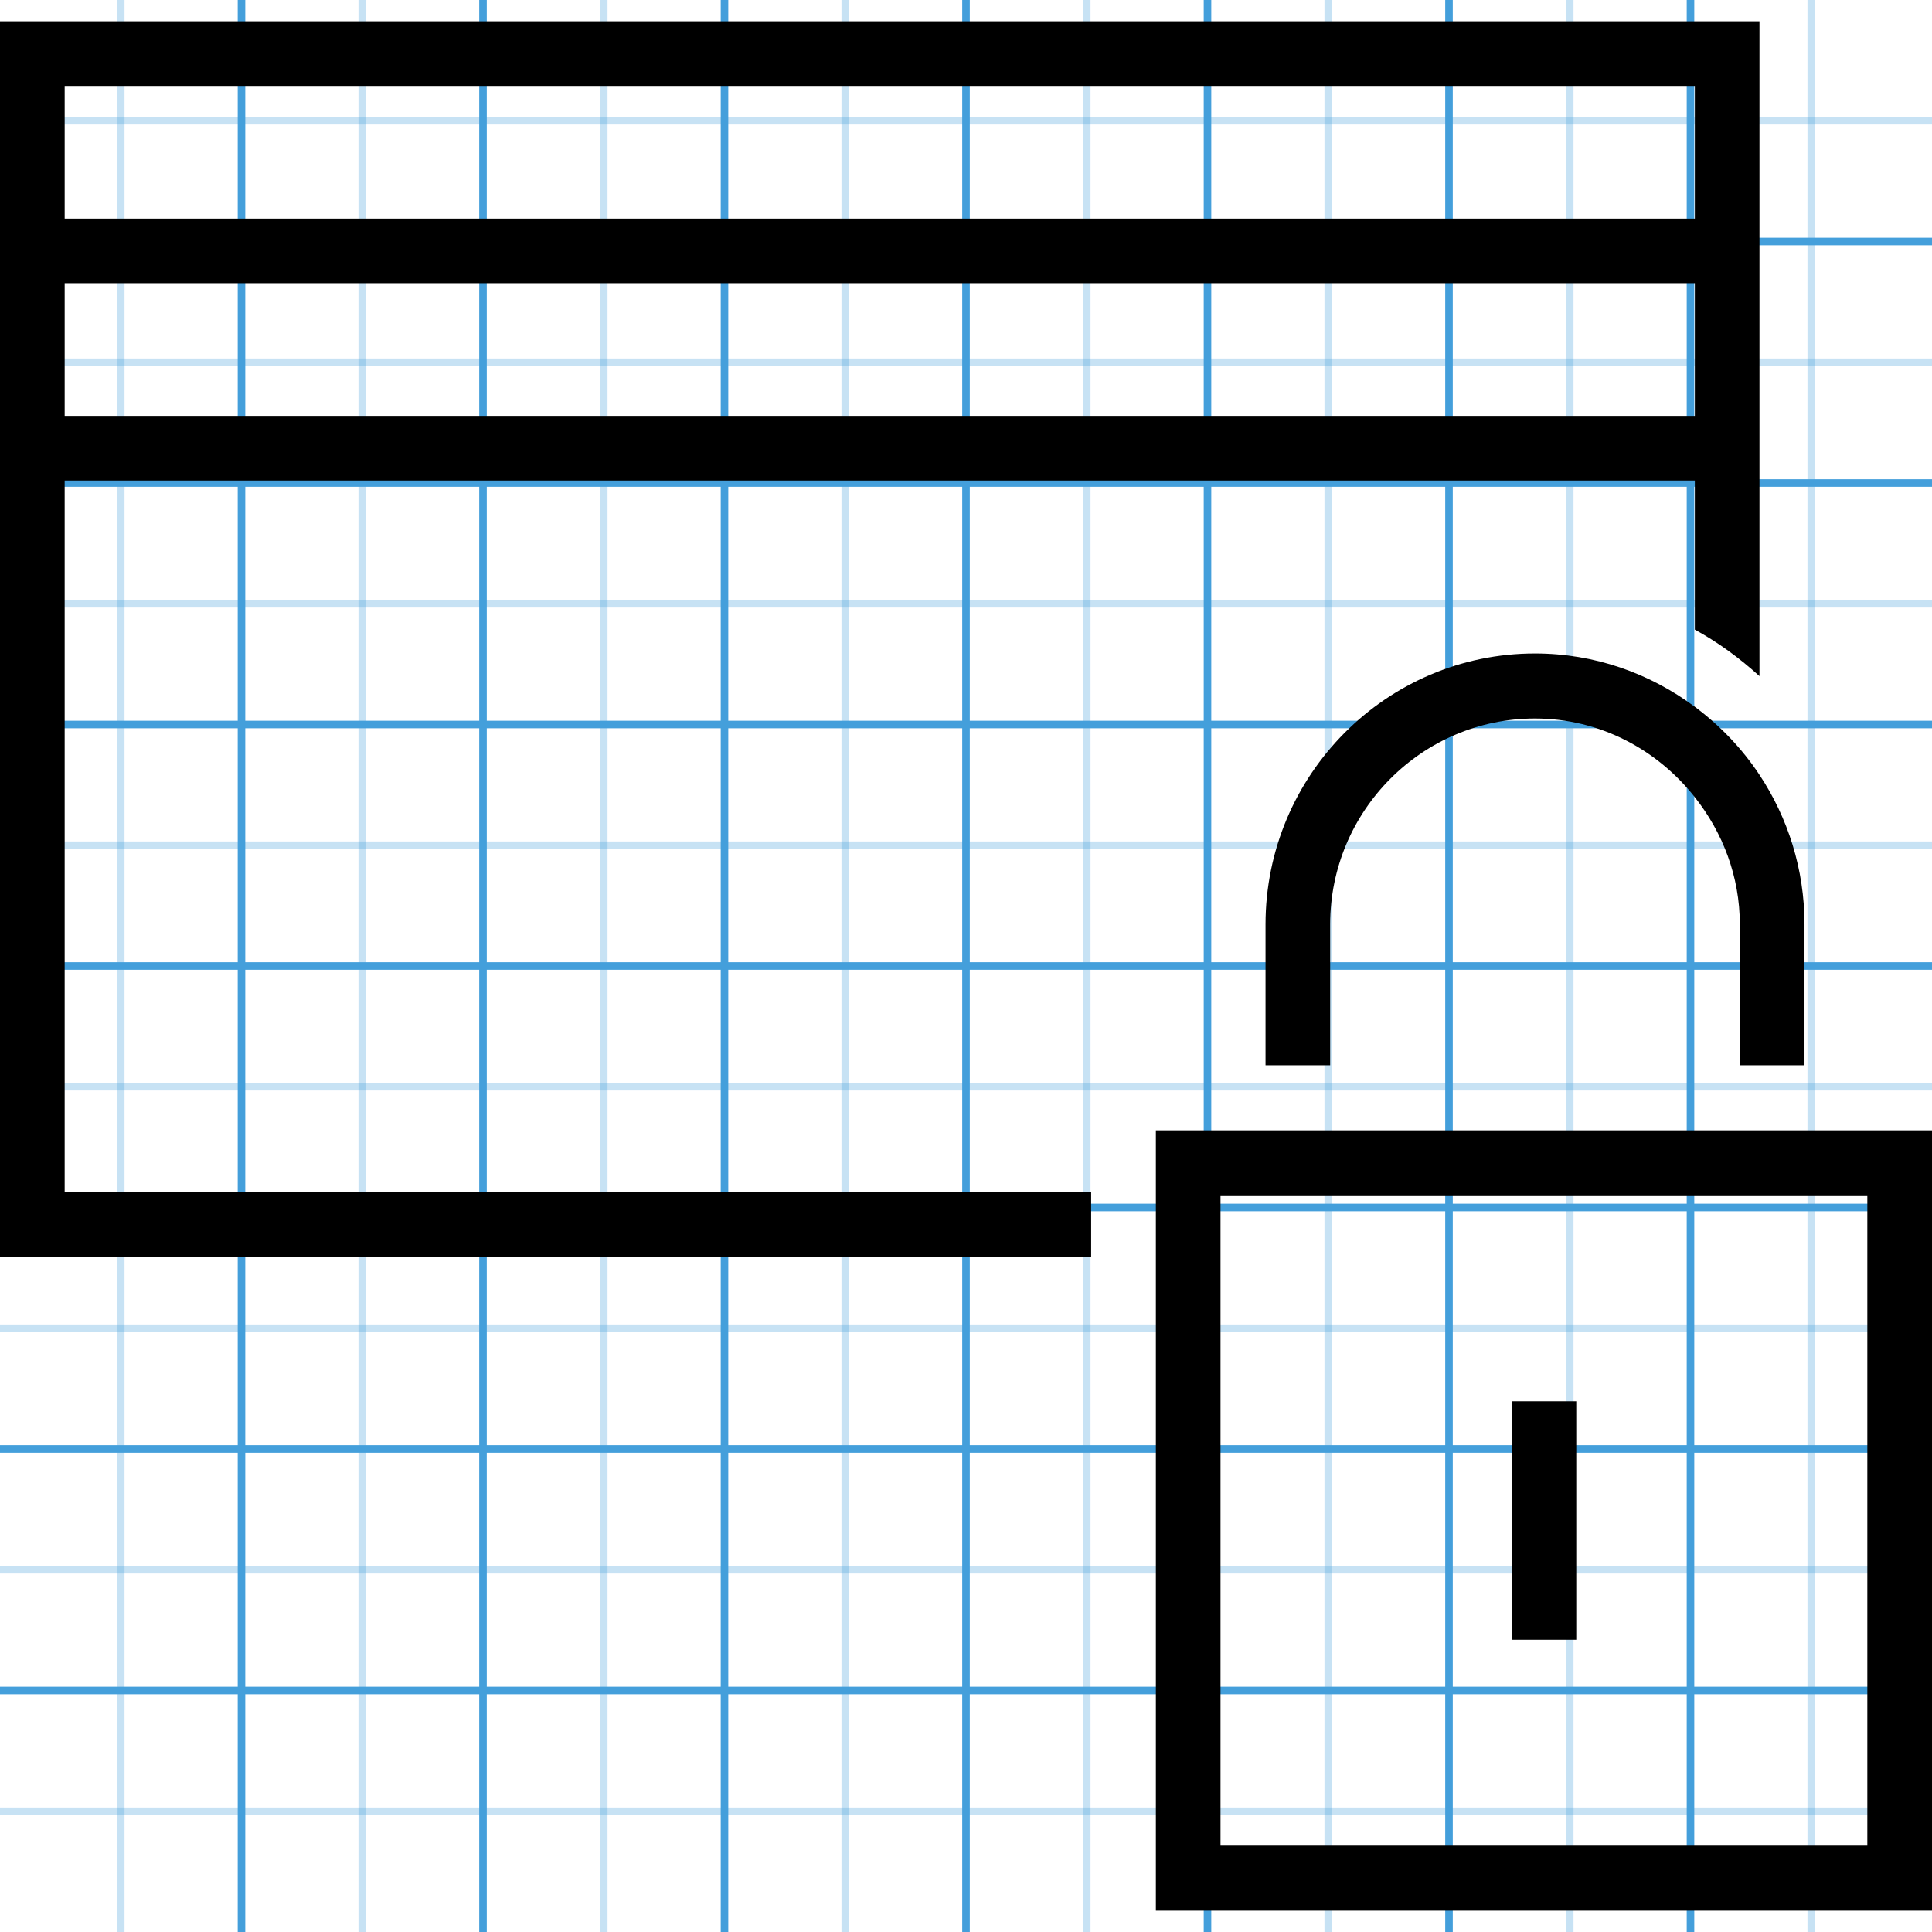 <!-- Generated by IcoMoon.io -->
<svg version="1.1" xmlns="http://www.w3.org/2000/svg" width="256" height="256" viewBox="0 0 256 256">
<title></title>
<g id="icomoon-ignore">
    <line stroke-width="1" x1="16" y1="0" x2="16" y2="256" stroke="#449FDB" opacity="0.3"></line>
    <line stroke-width="1" x1="32" y1="0" x2="32" y2="256" stroke="#449FDB" opacity="1"></line>
    <line stroke-width="1" x1="48" y1="0" x2="48" y2="256" stroke="#449FDB" opacity="0.3"></line>
    <line stroke-width="1" x1="64" y1="0" x2="64" y2="256" stroke="#449FDB" opacity="1"></line>
    <line stroke-width="1" x1="80" y1="0" x2="80" y2="256" stroke="#449FDB" opacity="0.3"></line>
    <line stroke-width="1" x1="96" y1="0" x2="96" y2="256" stroke="#449FDB" opacity="1"></line>
    <line stroke-width="1" x1="112" y1="0" x2="112" y2="256" stroke="#449FDB" opacity="0.3"></line>
    <line stroke-width="1" x1="128" y1="0" x2="128" y2="256" stroke="#449FDB" opacity="1"></line>
    <line stroke-width="1" x1="144" y1="0" x2="144" y2="256" stroke="#449FDB" opacity="0.3"></line>
    <line stroke-width="1" x1="160" y1="0" x2="160" y2="256" stroke="#449FDB" opacity="1"></line>
    <line stroke-width="1" x1="176" y1="0" x2="176" y2="256" stroke="#449FDB" opacity="0.3"></line>
    <line stroke-width="1" x1="192" y1="0" x2="192" y2="256" stroke="#449FDB" opacity="1"></line>
    <line stroke-width="1" x1="208" y1="0" x2="208" y2="256" stroke="#449FDB" opacity="0.3"></line>
    <line stroke-width="1" x1="224" y1="0" x2="224" y2="256" stroke="#449FDB" opacity="1"></line>
    <line stroke-width="1" x1="240" y1="0" x2="240" y2="256" stroke="#449FDB" opacity="0.3"></line>
    <line stroke-width="1" x1="0" y1="16" x2="256" y2="16" stroke="#449FDB" opacity="0.3"></line>
    <line stroke-width="1" x1="0" y1="32" x2="256" y2="32" stroke="#449FDB" opacity="1"></line>
    <line stroke-width="1" x1="0" y1="48" x2="256" y2="48" stroke="#449FDB" opacity="0.3"></line>
    <line stroke-width="1" x1="0" y1="64" x2="256" y2="64" stroke="#449FDB" opacity="1"></line>
    <line stroke-width="1" x1="0" y1="80" x2="256" y2="80" stroke="#449FDB" opacity="0.3"></line>
    <line stroke-width="1" x1="0" y1="96" x2="256" y2="96" stroke="#449FDB" opacity="1"></line>
    <line stroke-width="1" x1="0" y1="112" x2="256" y2="112" stroke="#449FDB" opacity="0.3"></line>
    <line stroke-width="1" x1="0" y1="128" x2="256" y2="128" stroke="#449FDB" opacity="1"></line>
    <line stroke-width="1" x1="0" y1="144" x2="256" y2="144" stroke="#449FDB" opacity="0.3"></line>
    <line stroke-width="1" x1="0" y1="160" x2="256" y2="160" stroke="#449FDB" opacity="1"></line>
    <line stroke-width="1" x1="0" y1="176" x2="256" y2="176" stroke="#449FDB" opacity="0.3"></line>
    <line stroke-width="1" x1="0" y1="192" x2="256" y2="192" stroke="#449FDB" opacity="1"></line>
    <line stroke-width="1" x1="0" y1="208" x2="256" y2="208" stroke="#449FDB" opacity="0.3"></line>
    <line stroke-width="1" x1="0" y1="224" x2="256" y2="224" stroke="#449FDB" opacity="1"></line>
    <line stroke-width="1" x1="0" y1="240" x2="256" y2="240" stroke="#449FDB" opacity="0.3"></line>
</g>
<path d="M8.57 11.39v17.576h216.005v-17.576h-216.005zM8.57 55.107h216.005v-17.582h-216.005v17.582zM95.846 157.948h48.737v8.564h-144.583v-163.685h233.139v86.764c-2.603-2.365-5.453-4.463-8.565-6.166v-19.755h-216.005v94.278h87.276zM247.676 149.78h8.324v103.393h-102.841v-103.394h94.518zM161.724 167.007v77.549h85.707v-86.165h-85.707v8.617zM200.294 217.274v-31.596h8.57v31.596h-8.57zM230.536 141.158v-18.671c0-6.387-2.287-12.198-5.962-16.851-4.976-6.306-12.571-10.431-21.179-10.431-14.965 0-27.141 12.236-27.141 27.282v18.671h-8.565v-18.671c0-19.791 16.015-35.899 35.705-35.899 7.933 0 15.244 2.65 21.179 7.066 3.342 2.488 6.256 5.525 8.565 9.015 3.76 5.681 5.967 12.494 5.967 19.818v18.671h-8.57z"></path>
</svg>
